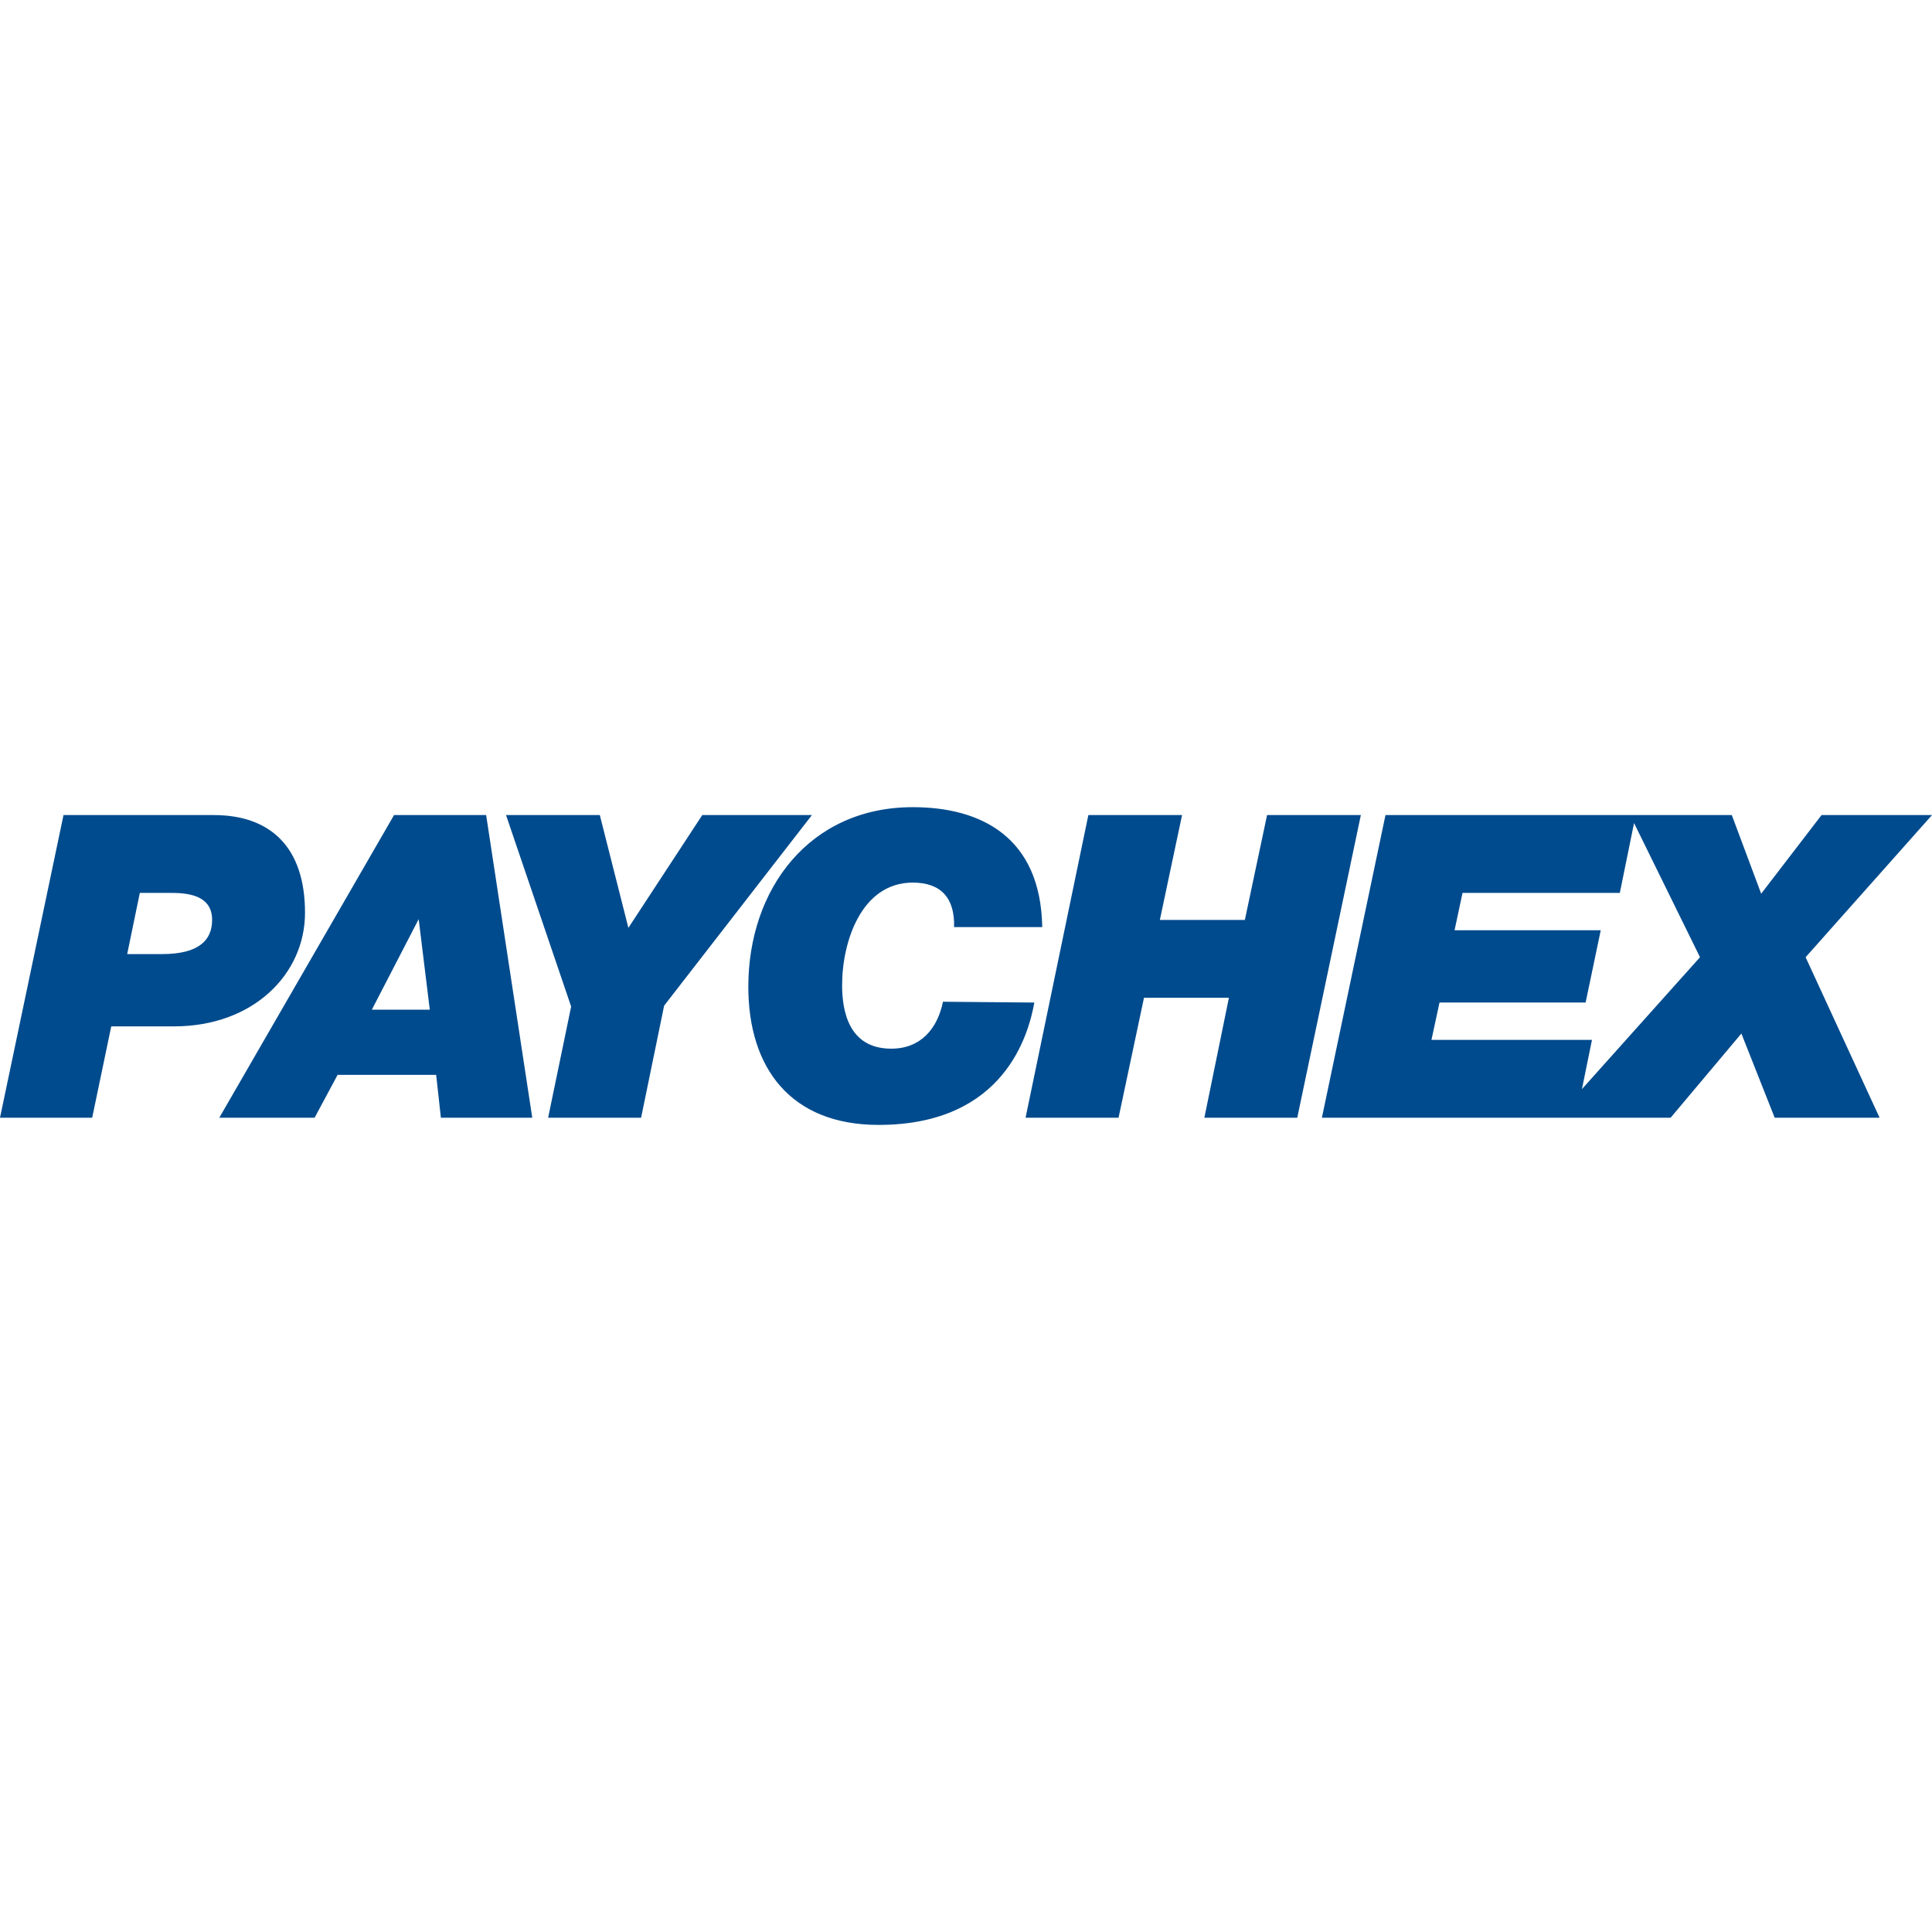 <svg role="img" viewBox="0 0 24 24" xmlns="http://www.w3.org/2000/svg"><style>path { fill: #004B8D; }</style><title>Paychex</title><path d="m21.118 11.891-.868-1.766h1.263l.365.977.75-.977H24l-1.57 1.766.919 1.994h-1.303l-.414-1.046-.879 1.046h-1.42zm-3.907-1.766h3.108l-.197.967h-1.954l-.099.464h1.816l-.188.898h-1.815l-.1.464h1.994l-.197.967h-3.158zm-3.691.0h1.164l-.276 1.303h1.056l.276-1.303h1.165l-.79 3.76h-1.154l.305-1.49h-1.055l-.316 1.49H12.74zm-.671 2.329c-.07.385-.365 1.52-1.935 1.52-1.095.0-1.618-.71-1.618-1.717.0-1.214.76-2.23 2.043-2.23.839.0 1.589.364 1.608 1.49h-1.095c.01-.356-.158-.553-.513-.553-.642.0-.878.74-.878 1.273.0.316.078.79.611.79.365.0.573-.247.642-.583zm-5.754.05-.809-2.379h1.165l.355 1.401.918-1.401h1.362L8.25 12.493l-.286 1.392H6.809zm-1.894-1.086.138 1.125h-.72zm-2.477 2.467h1.184l.286-.533h1.224l.059.533h1.135l-.573-3.76H4.895zm-.987-2.793h.395c.246.0.503.05.503.336.0.246-.158.424-.622.424H1.58zM0 13.885h1.145l.237-1.135h.78c.986.0 1.627-.651 1.627-1.411.0-.83-.444-1.214-1.134-1.214H.789z"/></svg>